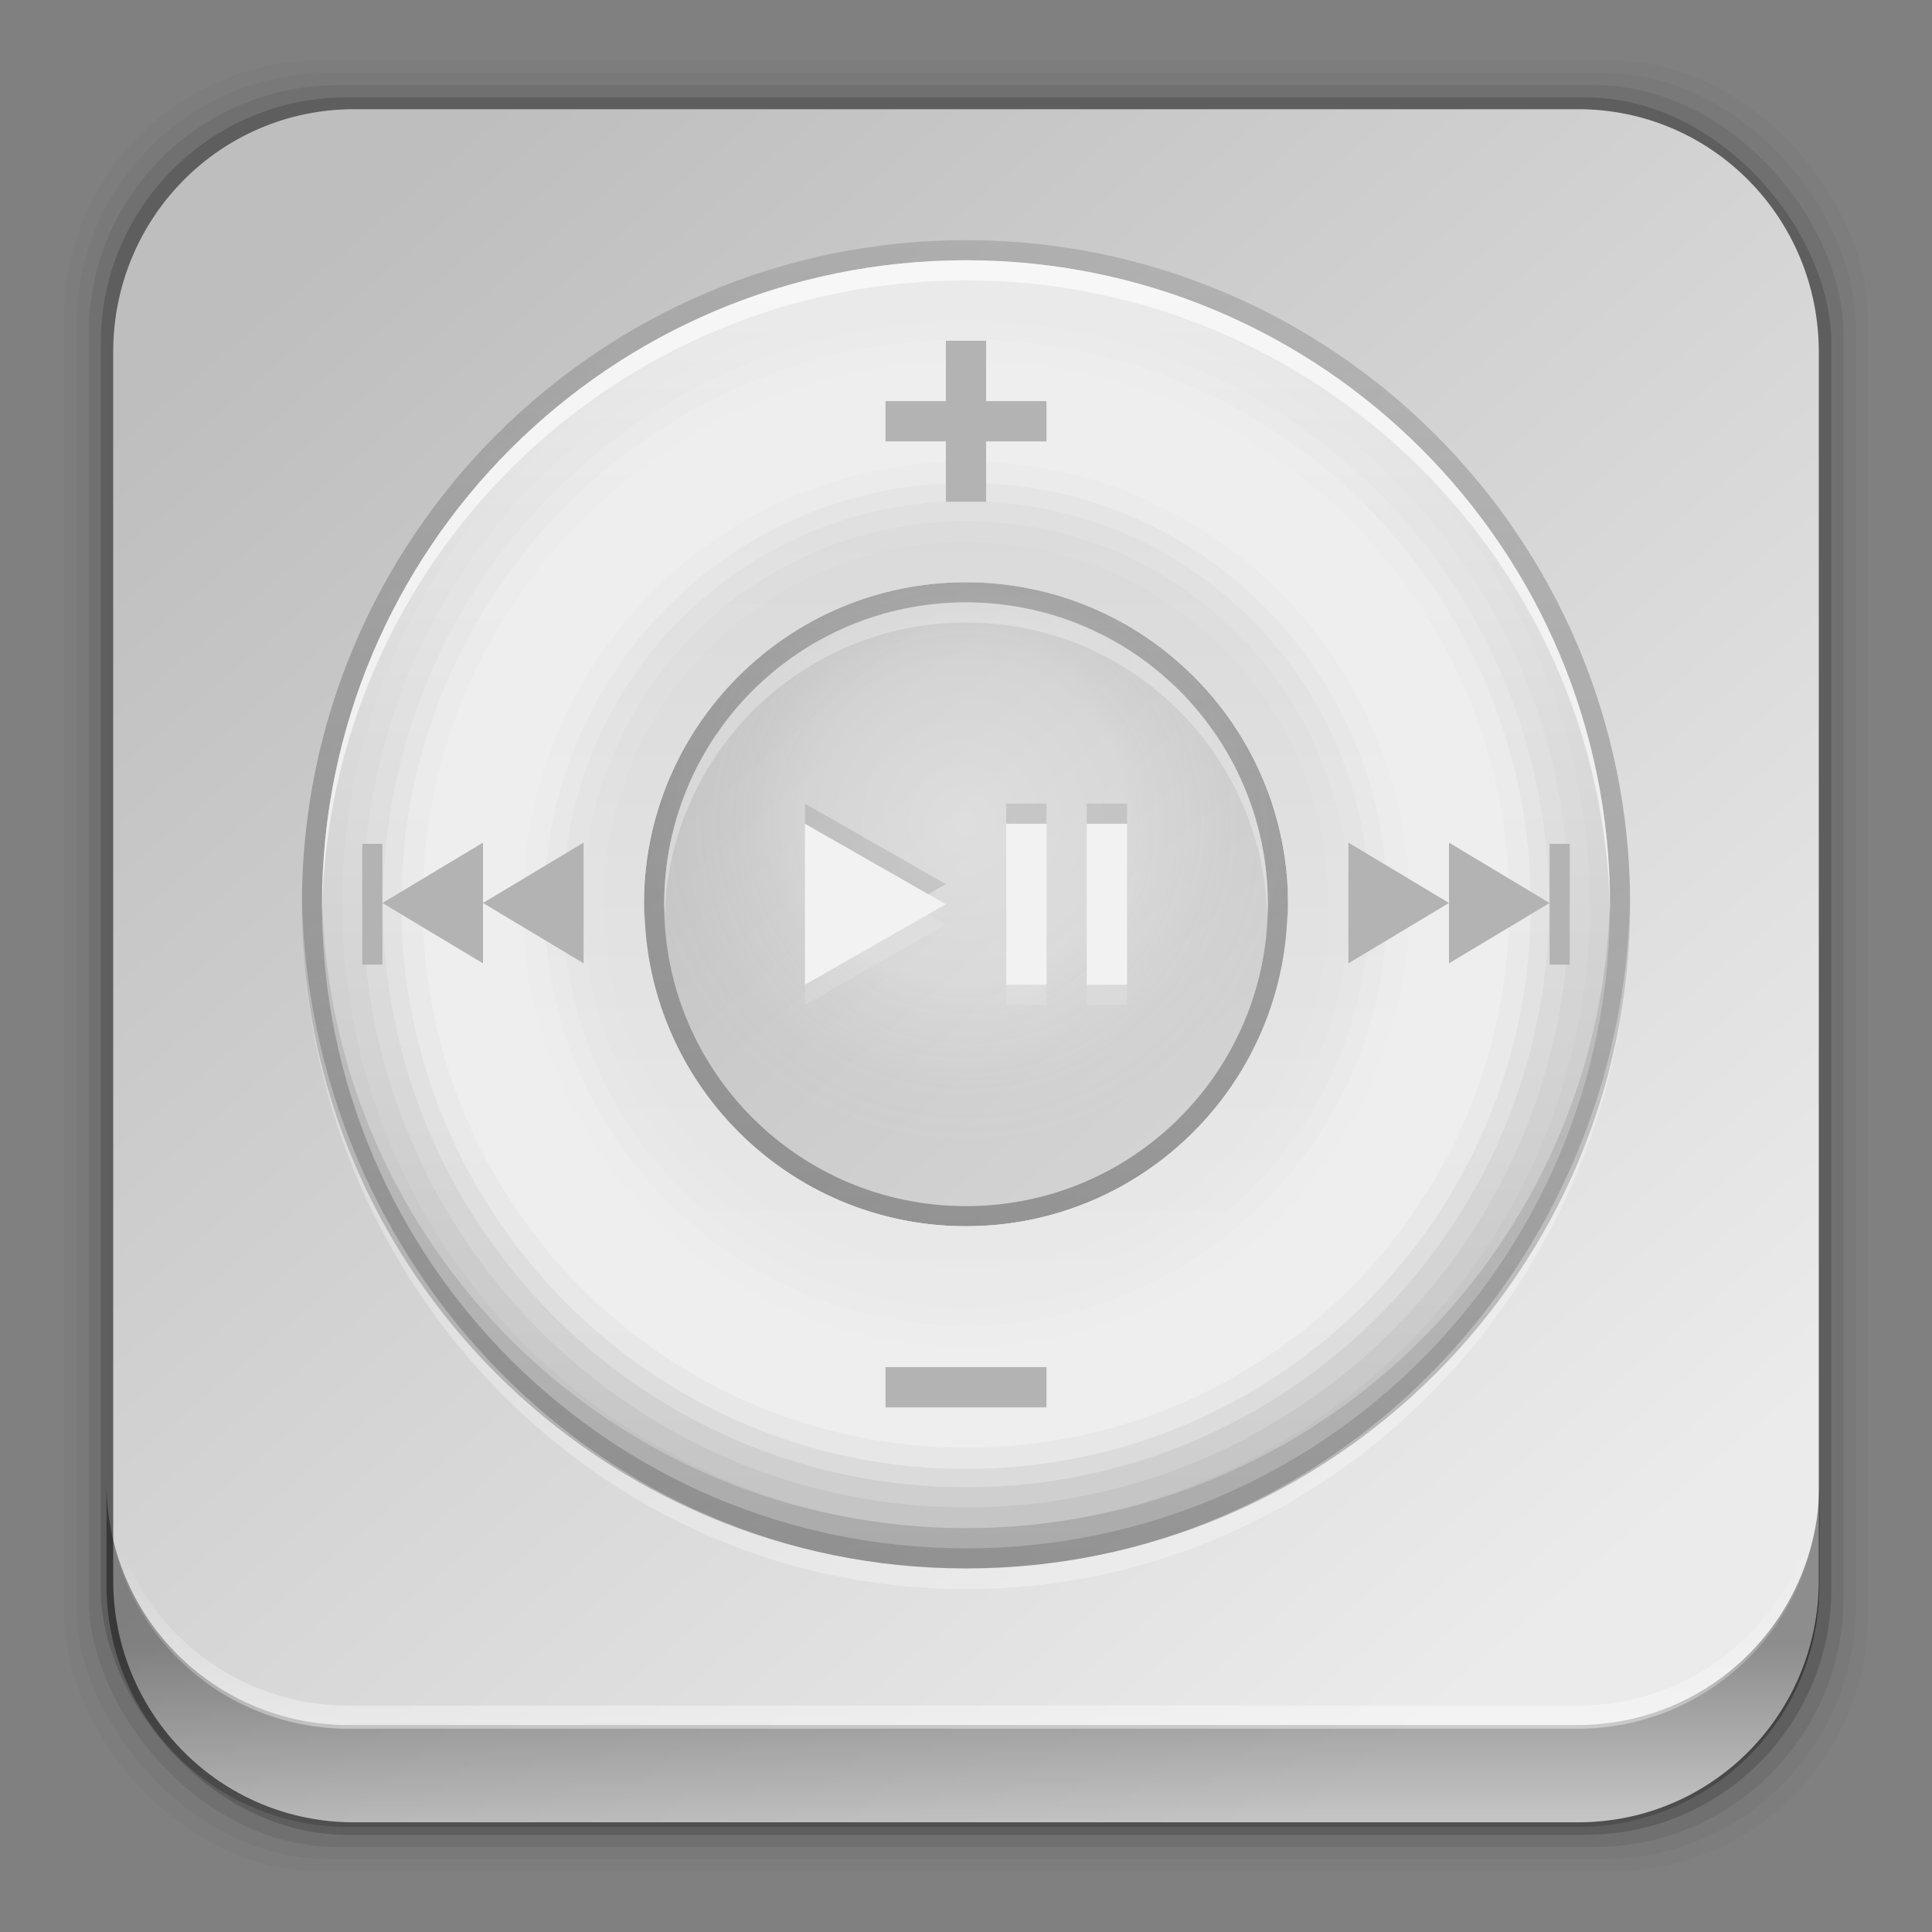 <?xml version="1.0" encoding="UTF-8" standalone="no"?>
<svg
   xmlns:dc="http://purl.org/dc/elements/1.1/"
   xmlns:cc="http://creativecommons.org/ns#"
   xmlns:rdf="http://www.w3.org/1999/02/22-rdf-syntax-ns#"
   xmlns:svg="http://www.w3.org/2000/svg"
   xmlns="http://www.w3.org/2000/svg"
   xmlns:xlink="http://www.w3.org/1999/xlink"
   xmlns:sodipodi="http://sodipodi.sourceforge.net/DTD/sodipodi-0.dtd"
   xmlns:inkscape="http://www.inkscape.org/namespaces/inkscape"
   height="96"
   width="96"
   id="svg2"
   version="1.1"
   inkscape:version="0.91 r13725"
   sodipodi:docname="gtkpod.svg">
  <rect width="100%" height="100%" fill="#808080" stroke="none"/>
  <sodipodi:namedview
     pagecolor="#ffffff"
     bordercolor="#666666"
     borderopacity="1"
     objecttolerance="10"
     gridtolerance="10"
     guidetolerance="10"
     inkscape:pageopacity="0"
     inkscape:pageshadow="2"
     inkscape:window-width="640"
     inkscape:window-height="480"
     id="namedview110"
     showgrid="false"
     inkscape:zoom="2.4583333"
     inkscape:cx="40.271185"
     inkscape:cy="47.999999"
     inkscape:current-layer="svg2" />
  <defs
     id="defs4">
    <linearGradient
       id="linearGradient3737">
      <stop
         stop-color="#ffffff"
         stop-opacity="1"
         id="stop7" />
      <stop
         stop-color="#ffffff"
         stop-opacity="0"
         offset="1"
         id="stop9" />
    </linearGradient>
    <linearGradient
       x2="0"
       xlink:href="#linearGradient3737"
       y1="6"
       y2="63.893"
       gradientUnits="userSpaceOnUse"
       id="linearGradient3188" />
    <filter
       x="-0.192"
       y="-0.192"
       height="1.384"
       color-interpolation-filters="sRGB"
       id="filter3794"
       width="1.384">
      <feGaussianBlur
         stdDeviation="5.28"
         id="feGaussianBlur13" />
    </filter>
    <linearGradient
       x2="0"
       xlink:href="#linearGradient3737"
       y1="20.221"
       y2="138.66"
       gradientUnits="userSpaceOnUse"
       id="linearGradient3613" />
    <radialGradient
       cy="90.17"
       r="42"
       xlink:href="#linearGradient3737"
       gradientUnits="userSpaceOnUse"
       id="radialGradient3619"
       cx="48"
       gradientTransform="matrix(1.157 0 0 0.996 -7.551 0.197)" />
    <clipPath
       id="clipPath3613">
      <use
         xlink:href="#SVGCleanerId_0"
         id="use18" />
    </clipPath>
    <linearGradient
       x2="0"
       y1="90"
       y2="5.988"
       gradientUnits="userSpaceOnUse"
       id="linearGradient3617">
      <stop
         stop-color="#a5aaaf"
         stop-opacity="1"
         id="stop21" />
      <stop
         stop-color="#d4d7d9"
         stop-opacity="1"
         offset="1"
         id="stop23" />
    </linearGradient>
    <linearGradient
       x2="0"
       y1="92.54"
       y2="7.02"
       gradientUnits="userSpaceOnUse"
       id="ButtonShadow-0"
       gradientTransform="matrix(1.006 0 0 0.994 100 0)">
      <stop
         stop-color="#000000"
         stop-opacity="1"
         id="stop26" />
      <stop
         stop-color="#000000"
         stop-opacity="0.588"
         offset="1"
         id="stop28" />
    </linearGradient>
    <linearGradient
       x2="0"
       xlink:href="#ButtonShadow-0"
       y1="6.132"
       y2="90.24"
       gradientUnits="userSpaceOnUse"
       id="linearGradient3780"
       gradientTransform="matrix(1.024 0 0 1.012 -1.143 -98.07)" />
    <linearGradient
       x2="0"
       xlink:href="#ButtonShadow-0"
       y1="6.132"
       y2="90.24"
       gradientUnits="userSpaceOnUse"
       id="linearGradient3721"
       gradientTransform="matrix(1 0 0 1 0 -97)" />
    <linearGradient
       x1="-41"
       x2="72"
       xlink:href="#linearGradient4086"
       gradientUnits="userSpaceOnUse"
       id="linearGradient4111"
       gradientTransform="matrix(0 1 -1 0 97 1)" />
    <linearGradient
       id="linearGradient4086">
      <stop
         stop-color="#bebebe"
         stop-opacity="1"
         id="stop34" />
      <stop
         stop-color="#ebebeb"
         stop-opacity="1"
         offset="1"
         id="stop36" />
    </linearGradient>
    <radialGradient
       cy="44"
       r="16"
       gradientUnits="userSpaceOnUse"
       id="radialGradient3847-1"
       cx="48">
      <stop
         stop-color="#ffffff"
         stop-opacity="1"
         id="stop39" />
      <stop
         stop-color="#ffffff"
         stop-opacity="0.336"
         offset="0.5"
         id="stop41" />
      <stop
         stop-color="#000000"
         stop-opacity="0.168"
         offset="1"
         id="stop43" />
    </radialGradient>
    <linearGradient
       x1="15"
       x2="120"
       gradientUnits="userSpaceOnUse"
       id="linearGradient3857-9"
       gradientTransform="matrix(0 -1 1 0 0 97)">
      <stop
         stop-color="#000000"
         stop-opacity="1"
         id="stop46" />
      <stop
         stop-color="#000000"
         stop-opacity="0"
         offset="1"
         id="stop48" />
    </linearGradient>
    <linearGradient
       x1="16"
       x2="80"
       xlink:href="#linearGradient4086"
       gradientUnits="userSpaceOnUse"
       id="linearGradient4223"
       gradientTransform="matrix(0 -1 1 0 -1 97)" />
    <rect
       x="6"
       rx="6"
       y="6"
       height="84"
       id="SVGCleanerId_0"
       width="84" />
    <linearGradient
       inkscape:collect="always"
       xlink:href="#linearGradient4086"
       id="linearGradient5009"
       x1="20.262"
       y1="8.531"
       x2="79.792"
       y2="78.497"
       gradientUnits="userSpaceOnUse"
       gradientTransform="translate(0.007,1e-7)" />
    <linearGradient
       x2="0"
       y1="90"
       y2="5.988"
       gradientUnits="userSpaceOnUse"
       id="linearGradient3617-2">
      <stop
         stop-color="#d22785"
         stop-opacity="1"
         id="stop6241" />
      <stop
         stop-color="#f658b0"
         stop-opacity="1"
         offset="1"
         id="stop6243" />
    </linearGradient>
    <linearGradient
       x1="16"
       x2="80"
       xlink:href="#linearGradient4086"
       gradientUnits="userSpaceOnUse"
       id="linearGradient4223-7"
       gradientTransform="matrix(0,-1,1,0,-119.373,69.339)" />
    <linearGradient
       x1="15"
       x2="120"
       gradientUnits="userSpaceOnUse"
       id="linearGradient3857-3"
       gradientTransform="matrix(0,-1,1,0,-118.373,69.339)">
      <stop
         stop-color="#000000"
         stop-opacity="1"
         id="stop6266" />
      <stop
         stop-color="#000000"
         stop-opacity="0"
         offset="1"
         id="stop6268" />
    </linearGradient>
    <radialGradient
       cy="44"
       r="16"
       gradientUnits="userSpaceOnUse"
       id="radialGradient3847-4"
       cx="48"
       gradientTransform="translate(-118.373,-26.661)">
      <stop
         stop-color="#ffffff"
         stop-opacity="1"
         id="stop6259" />
      <stop
         stop-color="#ffffff"
         stop-opacity="0.336"
         offset="0.5"
         id="stop6261" />
      <stop
         stop-color="#000000"
         stop-opacity="0.168"
         offset="1"
         id="stop6263" />
    </radialGradient>
    <linearGradient
       x1="-41"
       x2="72"
       xlink:href="#linearGradient4086"
       gradientUnits="userSpaceOnUse"
       id="linearGradient4111-6"
       gradientTransform="matrix(0,1,-1,0,-21.373,-26.661)" />
    <linearGradient
       inkscape:collect="always"
       xlink:href="#linearGradient14231"
       id="linearGradient14237"
       x1="50.708"
       y1="81.682"
       x2="50.708"
       y2="96.54"
       gradientUnits="userSpaceOnUse" />
    <linearGradient
       inkscape:collect="always"
       id="linearGradient14231">
      <stop
         style="stop-color:#000000;stop-opacity:1;"
         offset="0"
         id="stop14233" />
      <stop
         style="stop-color:#000000;stop-opacity:0;"
         offset="1"
         id="stop14235" />
    </linearGradient>
    <linearGradient
       inkscape:collect="always"
       xlink:href="#linearGradient3737"
       id="linearGradient14245"
       x1="49.877"
       y1="87.938"
       x2="49.877"
       y2="76.72"
       gradientUnits="userSpaceOnUse" />
  </defs>
  <rect
     style="fill-opacity:0.02"
     rx="12.724"
     height="89.98"
     width="89.62"
     y="3.01"
     x="3.19"
     id="rect4864" />
  <rect
     style="fill-opacity:0.039"
     rx="12.552"
     height="88.76"
     width="88.41"
     y="3.62"
     x="3.796"
     id="rect4866" />
  <rect
     style="fill-opacity:0.078"
     rx="12.38"
     height="87.55"
     width="87.2"
     y="4.23"
     x="4.401"
     id="rect4868" />
  <rect
     style="fill-opacity:0.157"
     rx="12.208"
     height="86.33"
     width="85.991"
     y="4.84"
     x="5.007"
     id="rect4870" />
  <path
     style="fill:url(#linearGradient5009);fill-opacity:1.0"
     inkscape:connector-curvature="0"
     d="m 17.594,5.426 c -6.642,0 -11.969,5.395 -11.969,12.063 l 2e-4,61.031 c 0,6.668 5.327,12.031 11.969,12.031 l 60.812,0 c 6.642,0 11.969,-5.363 11.969,-12.031 l 0,-61.031 c 0,-6.668 -5.327,-12.063 -11.969,-12.063 l -60.812,2e-4 z"
     id="path4872" />
  <g
     id="g7085"
     transform="translate(118.373,23.593)">
    <path
       style="color:black;display:inline;visibility:visible;fill:url(#linearGradient4223-7);fill-opacity:1;fill-rule:nonzero;stroke:none;stroke-width:2"
       id="path6290"
       inkscape:connector-curvature="0"
       visibility="visible"
       display="inline"
       d="m -102.373,21.339 c 0,17.673 14.327,32 32,32 17.673,0 32,-14.327 32,-32 0,-17.673 -14.327,-32 -32,-32 -17.673,0 -32,14.327 -32,32 z m 16,0 c 0,-8.837 7.163,-16 16,-16 8.837,0 16,7.163 16,16 0,8.837 -7.163,16 -16,16 -8.837,0 -16,-7.163 -16,-16 z" />
    <path
       style="color:black;display:inline;visibility:visible;opacity:0.35;fill:url(#linearGradient3857-3);fill-opacity:1;fill-rule:nonzero;stroke:none;stroke-width:2"
       id="path6292"
       inkscape:connector-curvature="0"
       visibility="visible"
       display="inline"
       d="m -103.373,21.339 c 0,18.213 14.787,33 33,33 18.213,0 33,-14.787 33,-33 0,-18.213 -14.787,-33 -33,-33 -18.213,0 -33,14.787 -33,33 z m 1,0 c 0,-17.673 14.327,-32 32,-32 17.673,0 32,14.327 32,32 0,17.673 -14.327,32 -32,32 -17.673,0 -32,-14.327 -32,-32 z m 16,0 c 0,8.837 7.163,16 16,16 8.837,0 16,-7.163 16,-16 0,-8.837 -7.163,-16 -16,-16 -8.837,0 -16,7.163 -16,16 z m 1,0 c 0,-8.297 6.703,-15 15,-15 8.297,0 15,6.703 15,15 0,8.297 -6.703,15 -15,15 -8.297,0 -15,-6.703 -15,-15 z" />
    <path
       inkscape:connector-curvature="0"
       style="color:black;display:inline;visibility:visible;opacity:0.25;fill:url(#radialGradient3847-4);fill-opacity:1;fill-rule:nonzero;stroke:none;stroke-width:2"
       id="path6294"
       visibility="visible"
       display="inline"
       d="m -54.373,21.339 a 16,16 0 0 1 -32,0 16,16 0 1 1 32,0 z" />
    <path
       style="color:black;display:inline;visibility:visible;opacity:0.6;fill:white;fill-opacity:1;fill-rule:nonzero;stroke:none;stroke-width:2"
       id="path6296"
       inkscape:connector-curvature="0"
       visibility="visible"
       display="inline"
       d="m -70.373,-10.661 c -17.673,0 -32,14.327 -32,32 0,0.167 -0.003,0.334 0,0.5 0.267,-17.443 14.494,-31.5 32,-31.5 17.506,0 31.733,14.057 32,31.5 0.003,-0.166 0,-0.333 0,-0.5 0,-17.673 -14.327,-32 -32,-32 z m -15.969,32.5 c -0.005,0.169 -0.031,0.33 -0.031,0.5 0,8.837 7.163,16 16,16 8.837,0 16,-7.163 16,-16 0,-0.17 -0.026,-0.331 -0.031,-0.5 -0.268,8.601 -7.302,15.5 -15.969,15.5 -8.667,0 -15.7,-6.899 -15.969,-15.5 z" />
    <path
       style="color:black;display:inline;visibility:visible;opacity:0.1;fill:black;fill-opacity:1;fill-rule:nonzero;stroke:none;stroke-width:2"
       id="path6298"
       inkscape:connector-curvature="0"
       visibility="visible"
       display="inline"
       d="m -70.373,4.339 c -8.837,0 -16,7.163 -16,16 0,0.17 0.026,0.331 0.031,0.5 0.268,-8.601 7.302,-15.5 15.969,-15.5 8.667,0 15.7,6.899 15.969,15.5 0.005,-0.169 0.031,-0.33 0.031,-0.5 0,-8.837 -7.163,-16 -16,-16 z M -102.373,20.839 c -0.003,0.166 0,0.333 0,0.5 0,17.673 14.327,32 32,32 17.673,0 32,-14.327 32,-32 0,-0.167 0.003,-0.334 0,-0.5 -0.267,17.443 -14.494,31.5 -32,31.5 -17.506,0 -31.733,-14.057 -32,-31.5 z" />
    <path
       style="color:black;display:inline;visibility:visible;opacity:0.3;fill:white;fill-opacity:1;fill-rule:nonzero;stroke:none;stroke-width:2"
       id="path6300"
       inkscape:connector-curvature="0"
       visibility="visible"
       display="inline"
       d="m -70.373,6.339 c -8.284,0 -15,6.716 -15,15 0,0.169 0.026,0.332 0.031,0.5 0.267,-8.05 6.854,-14.5 14.969,-14.5 8.115,0 14.702,6.45 14.969,14.5 0.006,-0.168 0.031,-0.331 0.031,-0.5 0,-8.284 -6.716,-15 -15,-15 z" />
    <path
       style="color:black;display:inline;visibility:visible;opacity:0.3;fill:white;fill-opacity:1;fill-rule:nonzero;stroke:none;stroke-width:2"
       id="path6302"
       inkscape:connector-curvature="0"
       visibility="visible"
       display="inline"
       d="m -103.373,20.839 c -0.002,0.167 0,0.332 0,0.5 0,18.792 14.775,34.031 33,34.031 18.225,0 33,-15.239 33,-34.031 0,-0.168 0.002,-0.333 0,-0.5 -0.261,18.561 -14.937,33.531 -33,33.531 -18.063,0 -32.739,-14.97 -33,-33.531 z" />
    <path
       style="color:black;display:inline;visibility:visible;fill:url(#linearGradient4111-6);fill-opacity:1;fill-rule:nonzero;stroke:none;stroke-width:2"
       id="path6304"
       inkscape:connector-curvature="0"
       visibility="visible"
       display="inline"
       d="m -46.373,21.339 c 0,-13.255 -10.745,-24 -24,-24 -13.255,0 -24,10.745 -24,24 0,13.255 10.745,24 24,24 13.255,0 24,-10.745 24,-24 z m -8,0 c 0,8.837 -7.163,16 -16,16 -8.837,0 -16,-7.163 -16,-16 0,-8.837 7.163,-16 16,-16 8.837,0 16,7.163 16,16 z" />
    <path
       style="color:black;display:inline;visibility:visible;opacity:0.12;fill:#eee;fill-opacity:1;fill-rule:nonzero;stroke:none;stroke-width:2"
       inkscape:connector-curvature="0"
       id="path6306"
       visibility="visible"
       display="inline"
       d="m -70.373,-9.661 c -17.073,0 -31,13.927 -31,31 0,17.073 13.927,31 31,31 17.073,0 31,-13.927 31,-31 0,-17.073 -13.927,-31 -31,-31 z m 0,13 c 9.989,0 18,8.011 18,18 0,9.989 -8.011,18 -18,18 -9.989,0 -18,-8.011 -18,-18 0,-9.989 8.011,-18 18,-18 z" />
    <path
       style="color:black;display:inline;visibility:visible;opacity:0.25;fill:#eee;fill-opacity:1;fill-rule:nonzero;stroke:none;stroke-width:2"
       inkscape:connector-curvature="0"
       id="path6308"
       visibility="visible"
       display="inline"
       d="m -70.373,-8.63 c -16.528,0 -29.969,13.441 -29.969,29.969 0,16.528 13.441,29.969 29.969,29.969 16.528,0 29.969,-13.441 29.969,-29.969 0,-16.528 -13.441,-29.969 -29.969,-29.969 z m 0,10.938 c 10.539,0 19.031,8.493 19.031,19.031 0,10.539 -8.493,19.031 -19.031,19.031 -10.539,0 -19.031,-8.493 -19.031,-19.031 0,-10.539 8.493,-19.031 19.031,-19.031 z" />
    <path
       style="color:black;display:inline;visibility:visible;opacity:0.4;fill:#eee;fill-opacity:1;fill-rule:nonzero;stroke:none;stroke-width:2"
       inkscape:connector-curvature="0"
       id="path6310"
       visibility="visible"
       display="inline"
       d="m -70.373,-7.63 c -15.982,0 -28.969,12.986 -28.969,28.969 0,15.982 12.986,28.969 28.969,28.969 15.982,0 28.969,-12.986 28.969,-28.969 0,-15.982 -12.986,-28.969 -28.969,-28.969 z m 0,8.938 c 11.081,0 20.031,8.95 20.031,20.031 0,11.081 -8.95,20.031 -20.031,20.031 -11.081,0 -20.031,-8.95 -20.031,-20.031 0,-11.081 8.95,-20.031 20.031,-20.031 z" />
    <path
       style="color:black;display:inline;visibility:visible;opacity:0.6;fill:#eee;fill-opacity:1;fill-rule:nonzero;stroke:none;stroke-width:2"
       inkscape:connector-curvature="0"
       id="path6312"
       visibility="visible"
       display="inline"
       d="m -70.373,-6.724 c -15.49,0 -28.062,12.573 -28.062,28.062 0,15.49 12.573,28.062 28.062,28.062 15.49,0 28.062,-12.573 28.062,-28.062 0,-15.49 -12.573,-28.062 -28.062,-28.062 z m 0,7.125 c 11.572,0 20.938,9.366 20.938,20.937 0,11.572 -9.366,20.938 -20.938,20.938 -11.572,0 -20.938,-9.366 -20.938,-20.938 0,-11.572 9.366,-20.937 20.938,-20.937 z" />
    <path
       style="color:black;display:inline;visibility:visible;fill:#eee;fill-opacity:1;fill-rule:nonzero;stroke:none;stroke-width:2"
       id="path6314"
       inkscape:connector-curvature="0"
       visibility="visible"
       display="inline"
       d="m -70.373,-5.661 c -14.912,0 -27,12.088 -27,27 0,14.912 12.088,27 27,27 14.912,0 27,-12.088 27,-27 0,-14.912 -12.088,-27 -27,-27 z m 0,5 c 12.15,0 22,9.85 22,22 0,12.15 -9.85,22 -22,22 -12.15,0 -22,-9.85 -22,-22 0,-12.15 9.85,-22 22,-22 z" />
    <path
       style="color:black;display:inline;visibility:visible;fill:#b3b3b3;fill-opacity:1;fill-rule:nonzero;stroke:none;stroke-width:2"
       id="path6316"
       inkscape:connector-curvature="0"
       visibility="visible"
       display="inline"
       d="m -51.373,18.276 0,3 0,3 2.5,-1.5 2.5,-1.5 -2.5,-1.5 -2.5,-1.5 z m 5,3 0,3 2.5,-1.5 2.5,-1.5 -2.5,-1.5 -2.5,-1.5 0,3 z m 5,0 0,3.062 1,0 0,-6 -1,0 0,2.938 z" />
    <path
       style="color:black;display:inline;visibility:visible;fill:#b3b3b3;fill-opacity:1;fill-rule:nonzero;stroke:none;stroke-width:2"
       id="path6318"
       inkscape:connector-curvature="0"
       visibility="visible"
       display="inline"
       d="m -89.373,18.276 0,3 0,3 -2.5,-1.5 -2.5,-1.5 2.5,-1.5 2.5,-1.5 z m -5,3 0,3 -2.5,-1.5 -2.5,-1.5 2.5,-1.5 2.5,-1.5 0,3 z m -5,0 0,3.062 -1,0 0,-6 1,0 0,2.938 z" />
    <rect
       style="color:black;display:inline;visibility:visible;fill:#b3b3b3;fill-opacity:1;fill-rule:nonzero;stroke:none;stroke-width:2"
       id="rect6320"
       width="8"
       visibility="visible"
       height="2"
       y="44.339"
       display="inline"
       x="-74.373" />
    <path
       style="color:black;display:inline;visibility:visible;fill:#b3b3b3;fill-opacity:1;fill-rule:nonzero;stroke:none;stroke-width:2"
       id="path6322"
       inkscape:connector-curvature="0"
       visibility="visible"
       display="inline"
       d="m -71.373,-6.661 0,3 -3,0 0,2 3,0 0,3 2,0 0,-3 3,0 0,-2 -3,0 0,-3 -2,0 z" />
    <path
       style="color:black;display:inline;visibility:visible;fill:#f2f2f2;fill-opacity:1;fill-rule:nonzero;stroke:none;stroke-width:2"
       id="path6324"
       inkscape:connector-curvature="0"
       visibility="visible"
       display="inline"
       d="m -78.373,17.339 0,4 0,4 3.5,-2 3.5,-2 -3.5,-2 -3.5,-2 z m 10,0 0,8 2,0 0,-8 -2,0 z m 4,0 0,8 2,0 0,-8 -2,0 z" />
    <path
       style="color:black;display:inline;visibility:visible;opacity:0.2;fill:#f2f2f2;fill-opacity:1;fill-rule:nonzero;stroke:none;stroke-width:2"
       id="path6326"
       inkscape:connector-curvature="0"
       visibility="visible"
       display="inline"
       d="m -72.248,21.839 -2.625,1.5 -3.5,2 0,1 3.5,-2 3.5,-2 -0.875,-0.5 z m 3.875,3.5 0,1 2,0 0,-1 -2,0 z m 4,0 0,1 2,0 0,-1 -2,0 z" />
    <path
       style="color:black;display:inline;visibility:visible;opacity:0.1;fill:black;fill-opacity:1;fill-rule:nonzero;stroke:none;stroke-width:2"
       id="path6328"
       inkscape:connector-curvature="0"
       visibility="visible"
       display="inline"
       d="m -78.373,16.339 0,1 3.5,2 2.625,1.5 0.875,-0.5 -3.5,-2 -3.5,-2 z m 10,0 0,1 2,0 0,-1 -2,0 z m 4,0 0,1 2,0 0,-1 -2,0 z" />
  </g>
  <g
     id="g14291">
    <path
       d="m 5.292,73.685 0,5.066 c 0,6.668 5.365,12.032 12.032,12.032 l 61.049,0 c 6.668,0 12.032,-5.364 12.032,-12.032 l 0,-5.066 c 0,6.668 -5.364,12.032 -12.032,12.032 l -61.049,0 c -6.668,0 -12.032,-5.364 -12.032,-12.032 z"
       id="path64"
       inkscape:connector-curvature="0"
       style="opacity:0.4;fill:url(#linearGradient14237);fill-opacity:1" />
    <path
       inkscape:connector-curvature="0"
       id="path14214"
       d="m 5.293,72.718 0,1.15 c 0,6.668 5.363,12.031 12.031,12.031 l 61.049,0 c 6.668,0 12.031,-5.363 12.031,-12.031 l 0,-1.15 c 0,6.668 -5.364,12.031 -12.031,12.031 l -61.049,0 c -6.668,0 -12.031,-5.364 -12.031,-12.031 z"
       style="opacity:0.5;fill:url(#linearGradient14245);fill-opacity:1" />
  </g>
</svg>
